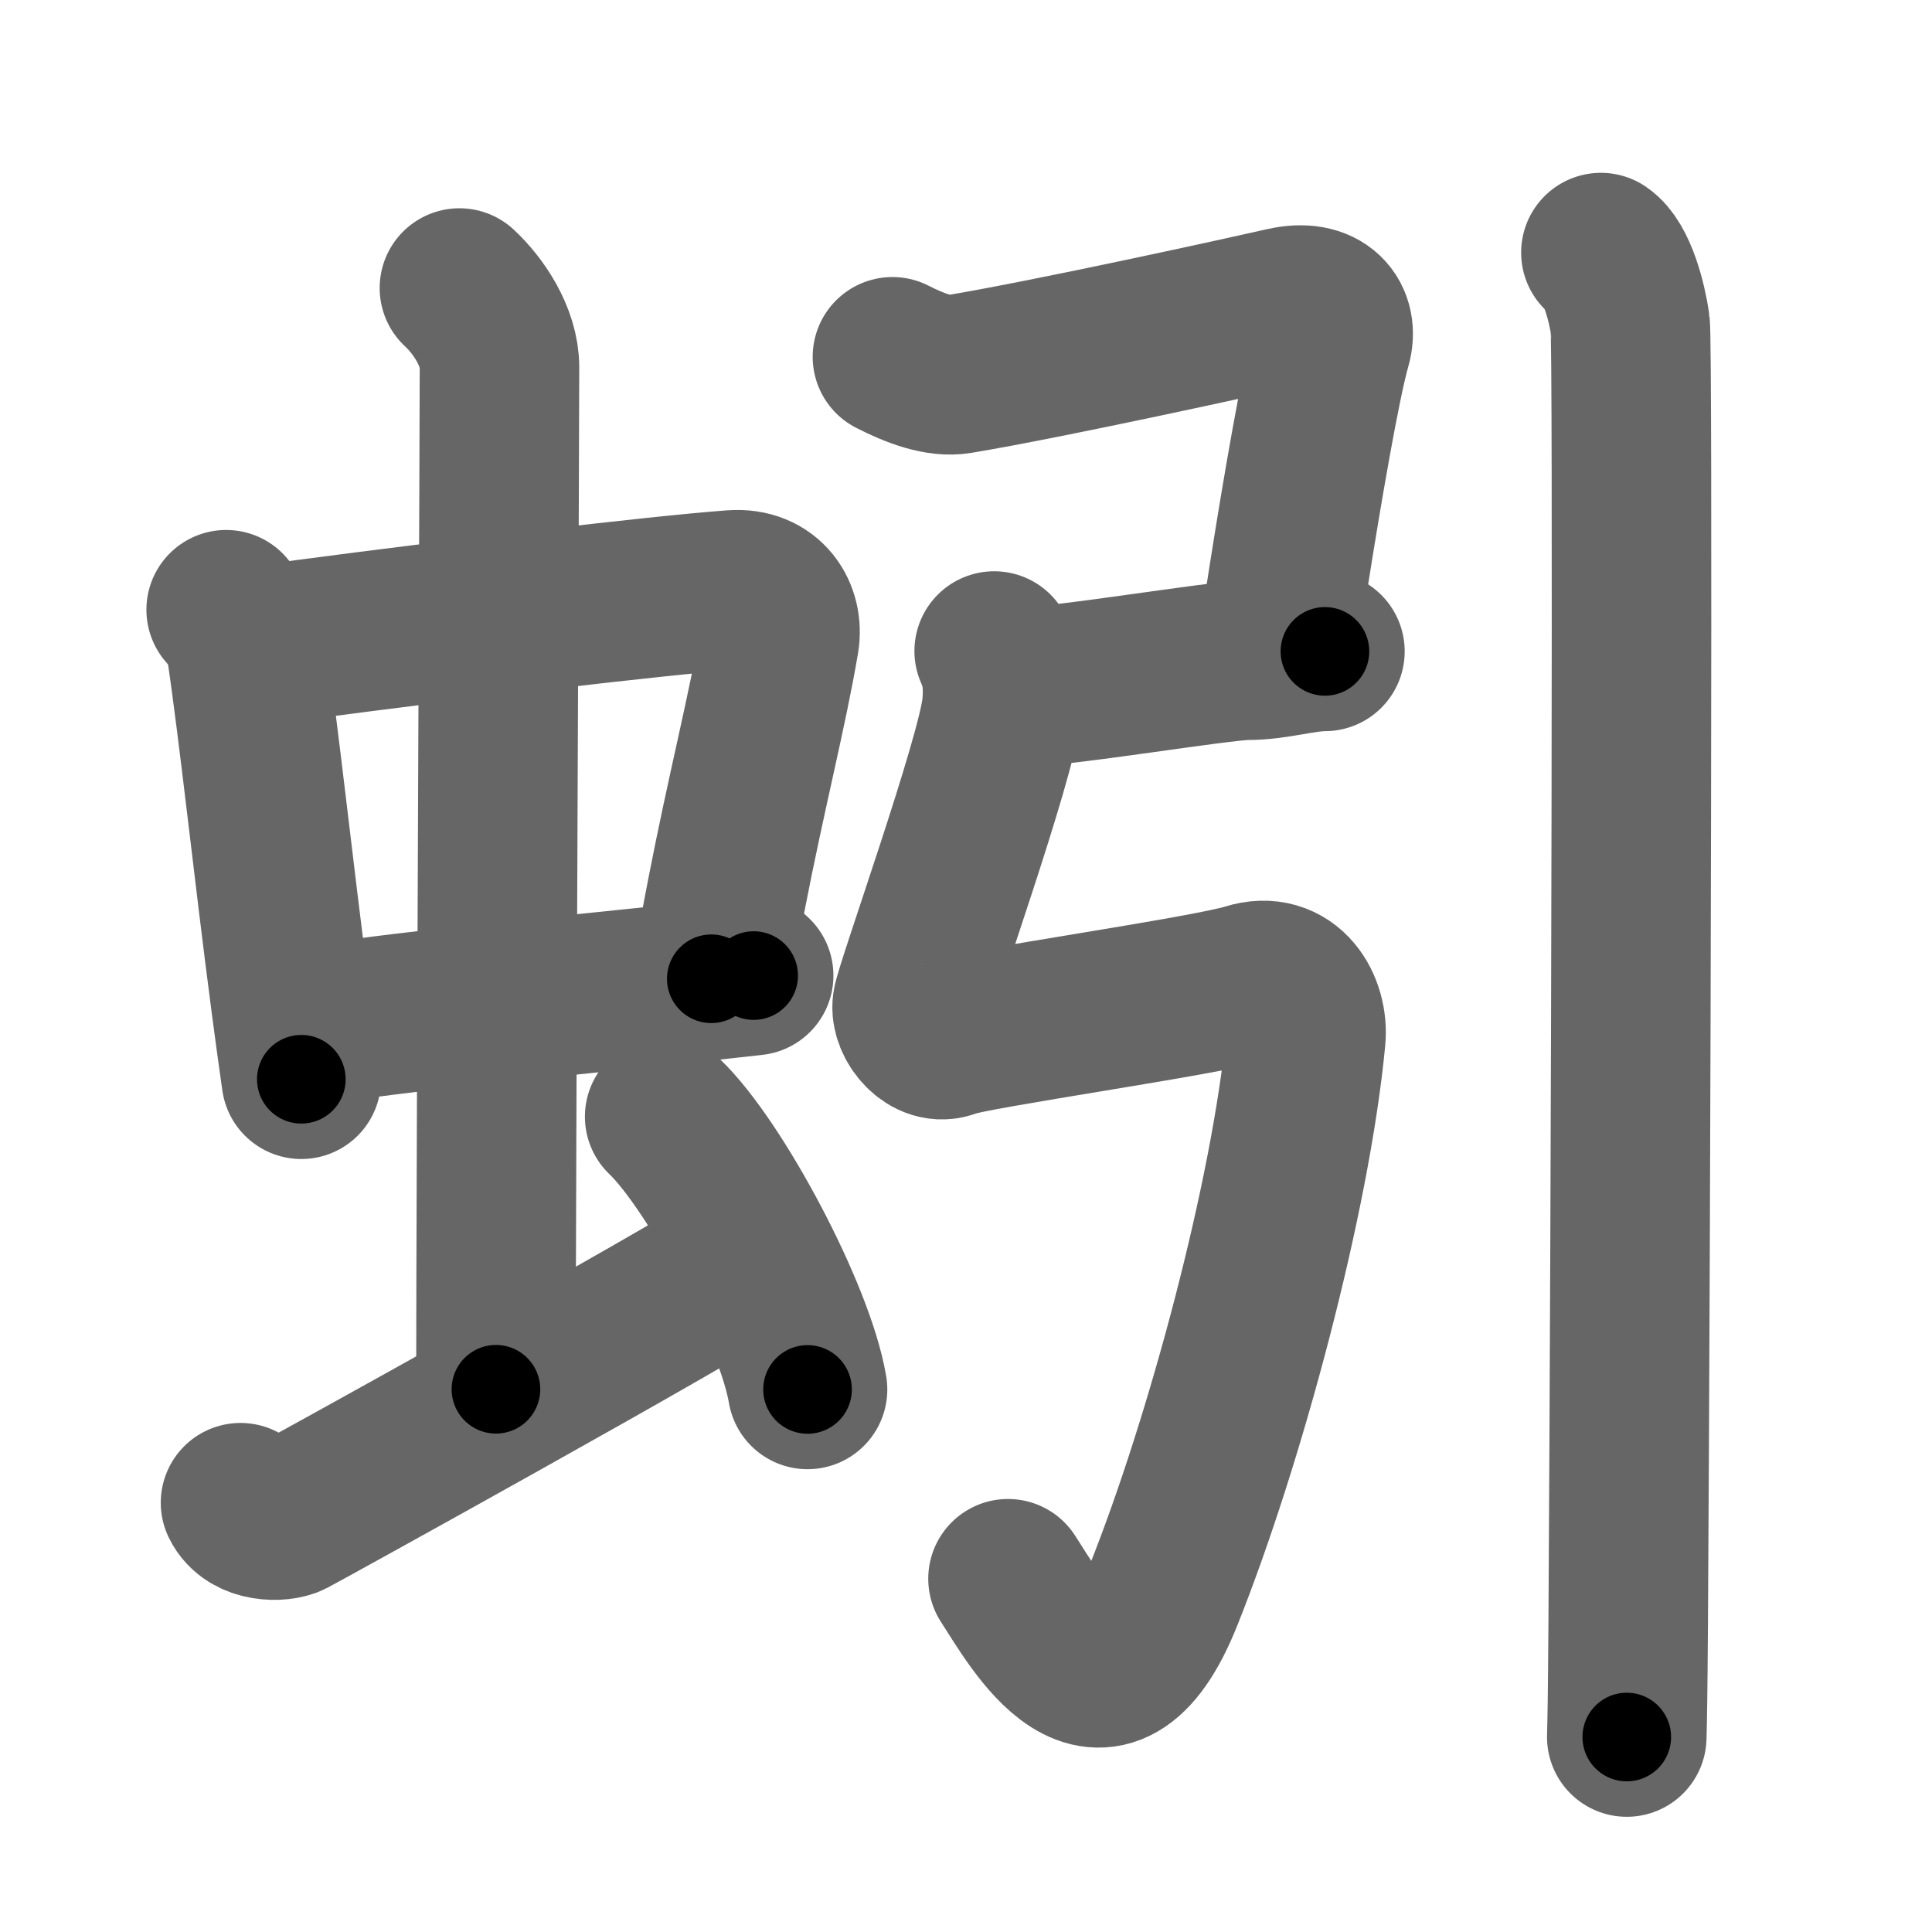 <svg xmlns="http://www.w3.org/2000/svg" width="109" height="109" viewBox="0 0 109 109" id="8693"><g fill="none" stroke="#666" stroke-width="9" stroke-linecap="round" stroke-linejoin="round"><g><g><g><g><path d="M12.76,34.4c0.46,0.51,1.02,1.4,1.12,2.06c0.72,4.83,1.54,12.59,2.52,20.05c0.19,1.48,0.4,2.95,0.6,4.38" /><path d="M14.22,36.48c0.96-0.14,2.09-0.29,3.32-0.45c7.64-1.01,19.49-2.43,23.81-2.75c1.96-0.14,2.86,1.38,2.62,2.83c-0.67,3.97-1.85,8.51-2.99,14.39c-0.29,1.48-0.57,3.06-0.85,4.72" /><path d="M17.26,57.93c4.75-0.83,14.07-1.68,21.55-2.48c1.31-0.14,2.55-0.28,3.71-0.41" /></g><g><path d="M25.92,16.25c1.08,1,2.26,2.75,2.26,4.47c0,4.21-0.15,35.25-0.19,51.78c0,2.27-0.01,4.26-0.01,5.88" /></g></g><path d="M13.57,84.78c0.55,1.14,2.26,1.1,2.82,0.81c0.55-0.28,22.58-12.44,26-14.72" /><path d="M37.5,63c2.84,2.72,7.35,11.17,8.06,15.39" /></g><g><g><path d="M50.35,20.13c1.29,0.66,2.65,1.16,3.72,0.98c5.17-0.86,16.25-3.3,18.4-3.79c2.15-0.49,3.06,0.74,2.65,2.15c-0.61,2.12-1.66,8.27-2.38,12.82c-0.31,1.95-0.56,3.6-0.7,4.52" /><path d="M57.75,38.75c2.18,0,11.09-1.5,12.64-1.5s3.11-0.5,4.36-0.5" /><path d="M56.09,36.73c0.43,0.97,0.55,1.86,0.43,3.14c-0.27,2.89-4.91,15.82-5.05,16.79c-0.14,0.96,1,2.38,2.14,1.9s14.52-2.38,16.79-3.1c2.28-0.72,3.44,1.39,3.27,3.12c-0.85,8.93-4.57,22.77-8.04,31.45c-3.38,8.48-7.19,1.45-8.76-0.96" /></g><g><path d="M90.32,14.25c0.92,0.62,1.47,2.8,1.65,4.05c0.16,1.06,0.05,48.32-0.11,73.31c-0.03,4.27-0.05,5.26-0.08,6.39" /></g></g></g></g><g fill="none" stroke="#000" stroke-width="5" stroke-linecap="round" stroke-linejoin="round"><path d="M12.76,34.4c0.46,0.51,1.02,1.4,1.12,2.06c0.72,4.83,1.54,12.59,2.52,20.05c0.19,1.48,0.4,2.95,0.6,4.38" stroke-dasharray="27.001" stroke-dashoffset="27.001"><animate attributeName="stroke-dashoffset" values="27.001;27.001;0" dur="0.27s" fill="freeze" begin="0s;8693.click" /></path><path d="M14.22,36.48c0.96-0.14,2.09-0.29,3.32-0.45c7.64-1.01,19.49-2.43,23.81-2.75c1.96-0.14,2.86,1.38,2.62,2.83c-0.67,3.97-1.85,8.51-2.99,14.39c-0.29,1.48-0.57,3.06-0.85,4.72" stroke-dasharray="51.328" stroke-dashoffset="51.328"><animate attributeName="stroke-dashoffset" values="51.328" fill="freeze" begin="8693.click" /><animate attributeName="stroke-dashoffset" values="51.328;51.328;0" keyTimes="0;0.345;1" dur="0.783s" fill="freeze" begin="0s;8693.click" /></path><path d="M17.26,57.93c4.75-0.83,14.07-1.68,21.55-2.48c1.31-0.14,2.55-0.28,3.71-0.41" stroke-dasharray="25.429" stroke-dashoffset="25.429"><animate attributeName="stroke-dashoffset" values="25.429" fill="freeze" begin="8693.click" /><animate attributeName="stroke-dashoffset" values="25.429;25.429;0" keyTimes="0;0.755;1" dur="1.037s" fill="freeze" begin="0s;8693.click" /></path><path d="M25.92,16.25c1.08,1,2.26,2.75,2.26,4.47c0,4.21-0.15,35.25-0.19,51.78c0,2.27-0.01,4.26-0.01,5.88" stroke-dasharray="62.8" stroke-dashoffset="62.8"><animate attributeName="stroke-dashoffset" values="62.8" fill="freeze" begin="8693.click" /><animate attributeName="stroke-dashoffset" values="62.8;62.8;0" keyTimes="0;0.687;1" dur="1.509s" fill="freeze" begin="0s;8693.click" /></path><path d="M13.57,84.78c0.55,1.14,2.26,1.1,2.82,0.81c0.55-0.28,22.58-12.44,26-14.72" stroke-dasharray="33.082" stroke-dashoffset="33.082"><animate attributeName="stroke-dashoffset" values="33.082" fill="freeze" begin="8693.click" /><animate attributeName="stroke-dashoffset" values="33.082;33.082;0" keyTimes="0;0.82;1" dur="1.84s" fill="freeze" begin="0s;8693.click" /></path><path d="M37.5,63c2.84,2.72,7.35,11.17,8.06,15.39" stroke-dasharray="17.541" stroke-dashoffset="17.541"><animate attributeName="stroke-dashoffset" values="17.541" fill="freeze" begin="8693.click" /><animate attributeName="stroke-dashoffset" values="17.541;17.541;0" keyTimes="0;0.913;1" dur="2.015s" fill="freeze" begin="0s;8693.click" /></path><path d="M50.35,20.13c1.29,0.66,2.65,1.16,3.72,0.98c5.17-0.86,16.25-3.3,18.4-3.79c2.15-0.49,3.06,0.74,2.65,2.15c-0.61,2.12-1.66,8.27-2.38,12.82c-0.31,1.95-0.56,3.6-0.7,4.52" stroke-dasharray="44.642" stroke-dashoffset="44.642"><animate attributeName="stroke-dashoffset" values="44.642" fill="freeze" begin="8693.click" /><animate attributeName="stroke-dashoffset" values="44.642;44.642;0" keyTimes="0;0.819;1" dur="2.461s" fill="freeze" begin="0s;8693.click" /></path><path d="M57.75,38.75c2.18,0,11.09-1.5,12.64-1.5s3.11-0.5,4.36-0.5" stroke-dasharray="17.128" stroke-dashoffset="17.128"><animate attributeName="stroke-dashoffset" values="17.128" fill="freeze" begin="8693.click" /><animate attributeName="stroke-dashoffset" values="17.128;17.128;0" keyTimes="0;0.935;1" dur="2.632s" fill="freeze" begin="0s;8693.click" /></path><path d="M56.09,36.73c0.43,0.97,0.55,1.86,0.43,3.14c-0.27,2.89-4.91,15.82-5.05,16.79c-0.14,0.96,1,2.38,2.14,1.9s14.52-2.38,16.79-3.1c2.28-0.72,3.44,1.39,3.27,3.12c-0.85,8.93-4.57,22.77-8.04,31.45c-3.38,8.48-7.19,1.45-8.76-0.96" stroke-dasharray="92.39" stroke-dashoffset="92.39"><animate attributeName="stroke-dashoffset" values="92.39" fill="freeze" begin="8693.click" /><animate attributeName="stroke-dashoffset" values="92.39;92.39;0" keyTimes="0;0.791;1" dur="3.327s" fill="freeze" begin="0s;8693.click" /></path><path d="M90.32,14.25c0.92,0.62,1.47,2.8,1.65,4.05c0.16,1.06,0.05,48.32-0.11,73.31c-0.03,4.27-0.05,5.26-0.08,6.39" stroke-dasharray="84.165" stroke-dashoffset="84.165"><animate attributeName="stroke-dashoffset" values="84.165" fill="freeze" begin="8693.click" /><animate attributeName="stroke-dashoffset" values="84.165;84.165;0" keyTimes="0;0.84;1" dur="3.96s" fill="freeze" begin="0s;8693.click" /></path></g></svg>